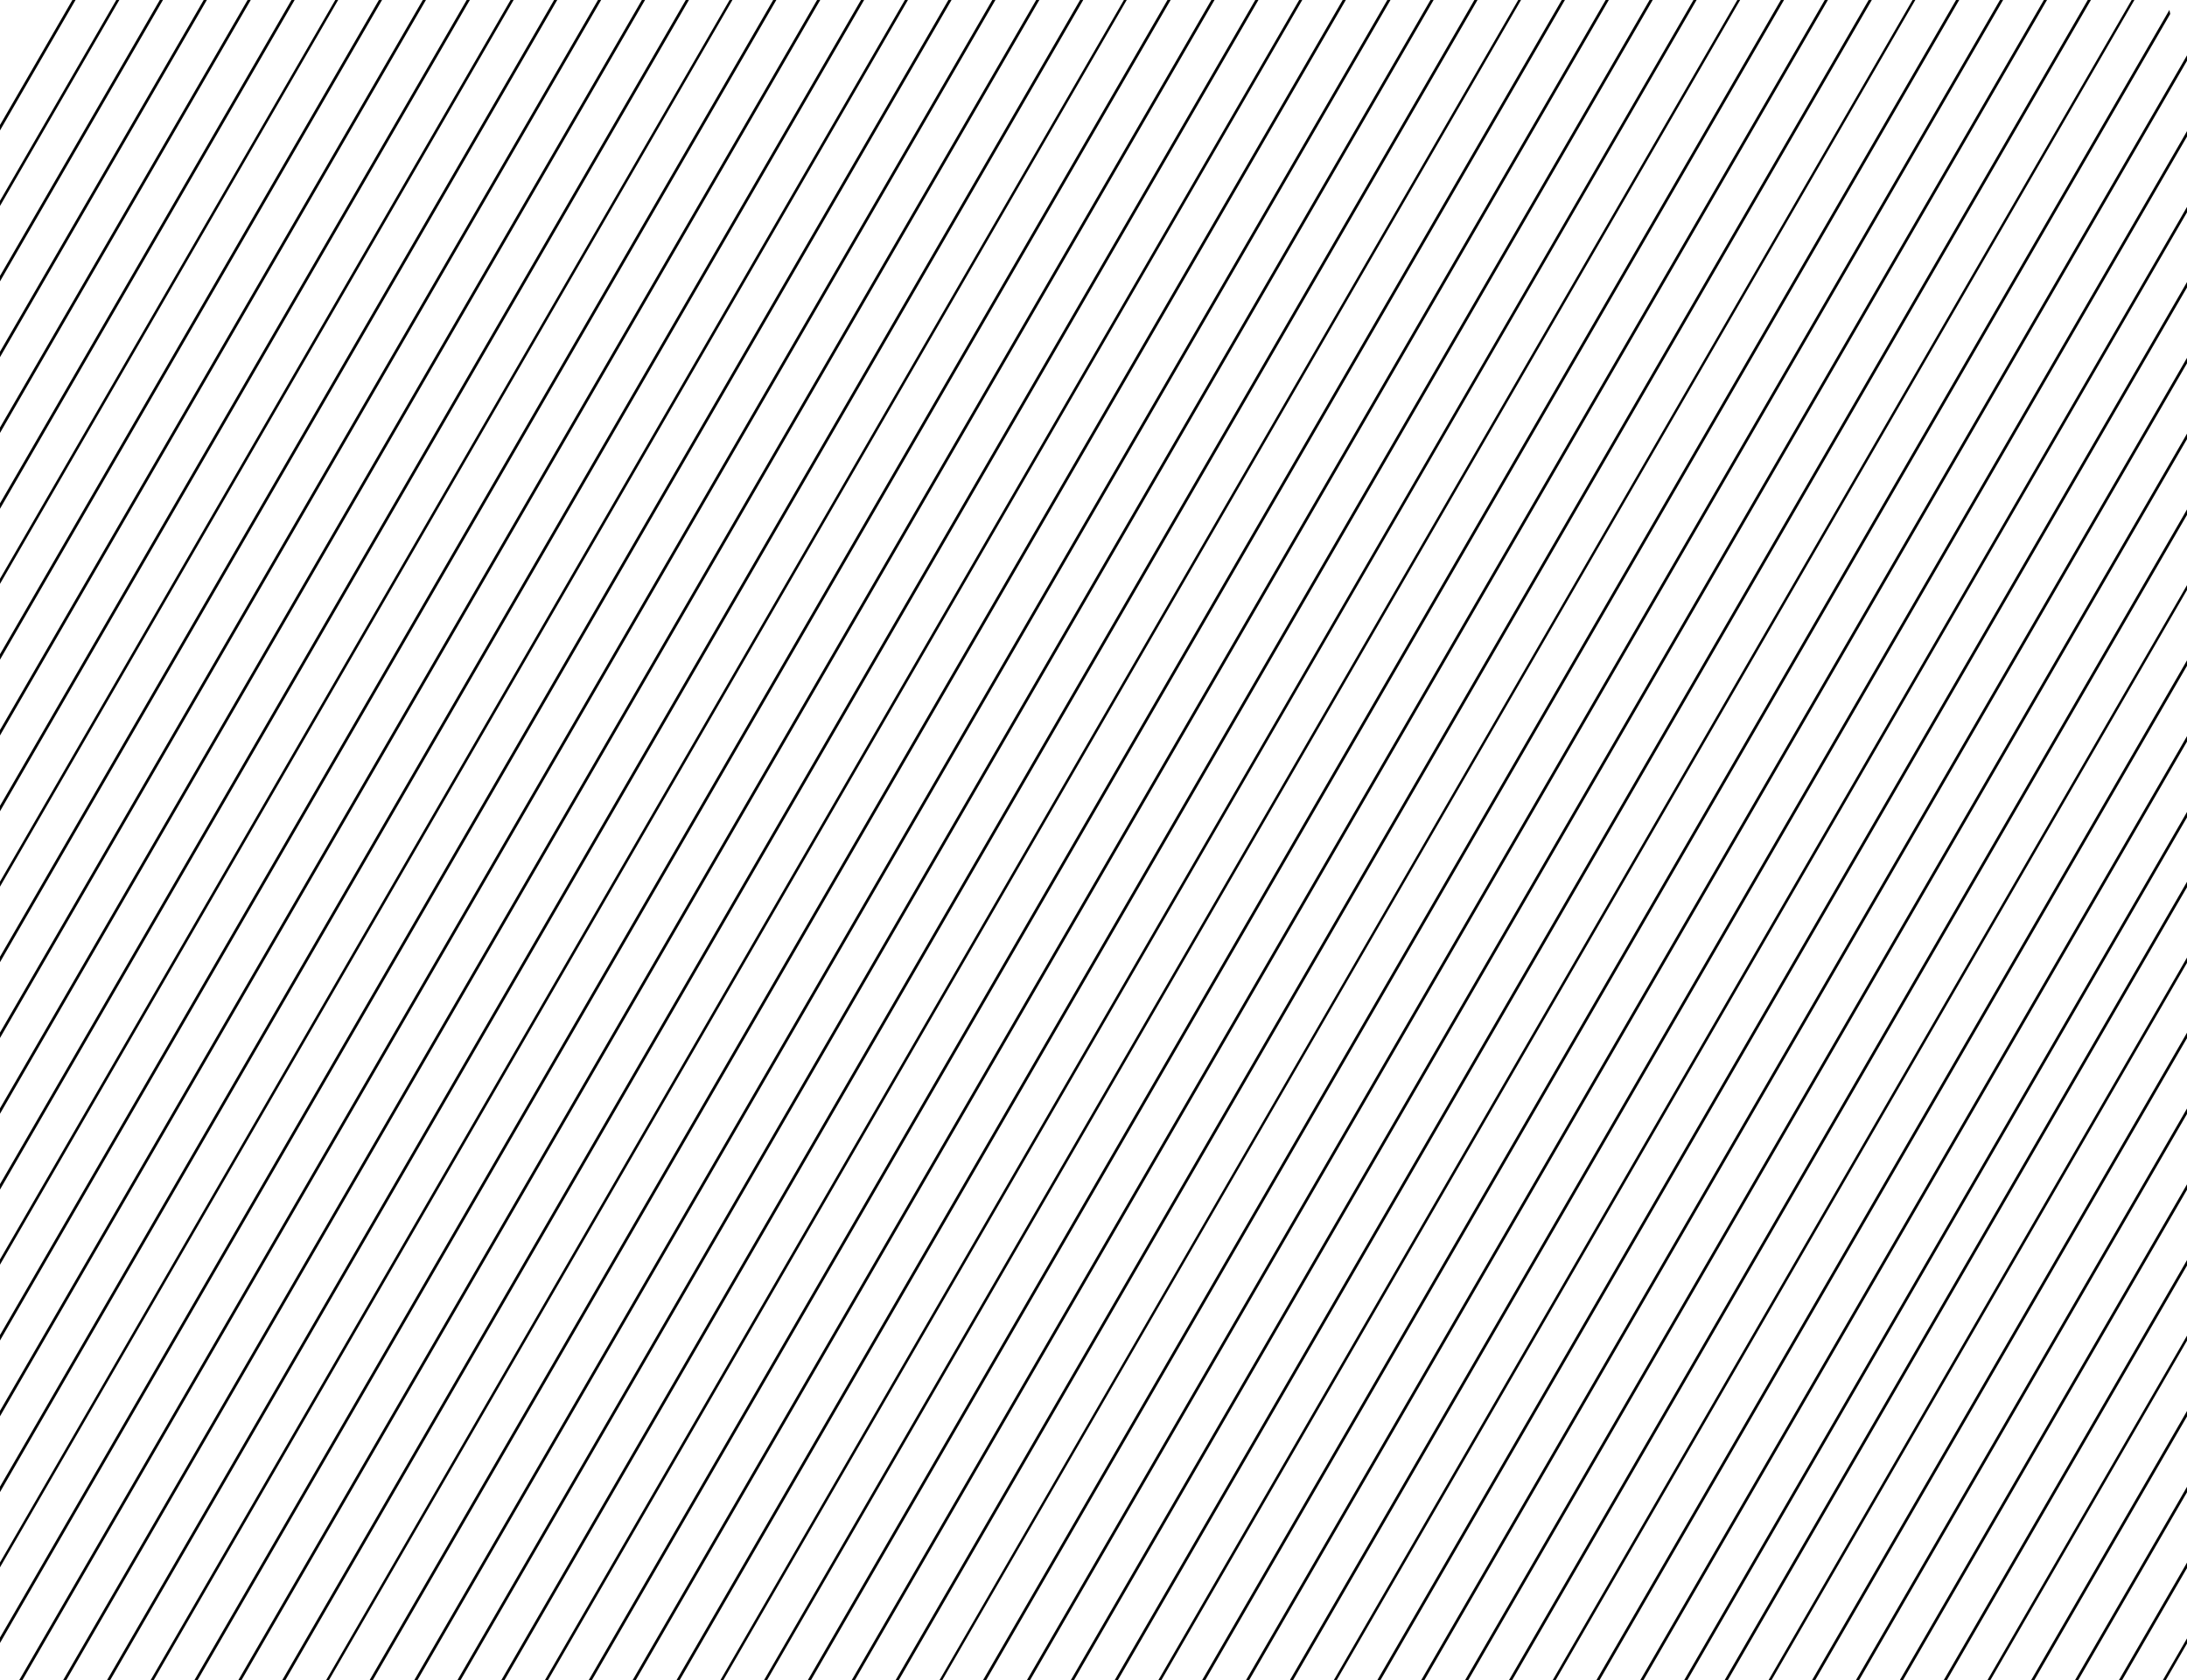<svg xmlns="http://www.w3.org/2000/svg" id="Layer_1" x="0" y="0" enable-background="new 0 0 639 491" version="1.1" viewBox="0 0 639 491" xml:space="preserve"><g id="Design" transform="translate(0 -1967)"><g id="content-" transform="translate(-69 94)"><g id="Section-2---Gestion" transform="translate(0 1102)"><g id="traits-diagonale-home" transform="translate(67 771)"><defs><filter id="Adobe_OpacityMaskFilter" width="1528.1" height="1351.6" x="-277.6" y="-262.9" filterUnits="userSpaceOnUse"><feColorMatrix values="1 0 0 0 0 0 1 0 0 0 0 0 1 0 0 0 0 0 1 0"/></filter></defs><mask id="mask-2_1_" width="1528.1" height="1351.6" x="-277.6" y="-262.9" maskUnits="userSpaceOnUse"><g class="st1"><path id="path-1_1_" d="M0 0h641v491H0z" class="st2"/></g></mask><g id="Group-6" class="st3"><g id="Group-Copy"><g transform="scale(-1 1) rotate(-30 -26.43 2260.918)"><path id="Rectangle-2_2_" d="M-88.2 744.3l543.6 27.8" class="st4"/><path id="Rectangle" d="M784.5 1.6l.8-.9 1.1 904.1-.8.9z" class="st4"/><path id="Rectangle_1_" d="M773.2-4.9l.8-.9 1.1 904.1-.8.9z" class="st4"/><path d="M795.5 1.6l.8-.9 1.1 904.1-.7.9zM806.6 1.6l.8-.9 1.1 904.1-.8.9zM817.7 1.6l.8-.9 1.1 904.1-.8.9zM828.8 1.6l.8-.9 1.1 904.1-.8.9zM839.9 1.6l.7-.9 1.2 904.1-.8.9zM850.9 1.6l.8-.9 1.1 904.1-.8.9zM862 1.6l.8-.9 1.1 904.1-.8.9zM873.1 1.6l.8-.9 1.1 904.1-.8.9zM884.2 1.6l.8-.9 1.1 904.1-.8.9zM895.2 1.6l.8-.9 1.1 904.1-.7.9zM906.3 1.6l.8-.9 1.1 904.1-.8.9zM917.4 1.6l.8-.9 1.1 904.1-.8.9zM928.5 1.6l.8-.9 1.1 904.1-.8.9zM939.6 1.6l.7-.9 1.2 904.1-.8.9zM950.6 1.6l.8-.9 1.1 904.1-.8.9zM961.7 1.6l.8-.9 1.1 904.1-.8.9zM972.8 1.6l.8-.9 1.1 904.1-.8.9zM983.9 1.6l.8-.9 1.1 904.1-.8.9zM994.9 1.6l.8-.9 1.1 904.1-.7.9zM1006 1.6l.8-.9 1.1 904.1-.8.9zM1017.1 1.6l.8-.9 1.1 904.1-.8.9zM1028.2 1.6l.8-.9 1.1 904.1-.8.9zM1039.3 1.6l.7-.9 1.2 904.1-.8.9zM1050.3 1.6l.8-.9 1.1 904.1-.8.9zM1061.4 1.6l.8-.9 1.1 904.1-.8.9zM1072.5 1.6l.8-.9 1.1 904.1-.8.9zM1083.6 1.6l.8-.9 1.1 904.1-.8.9zM1094.6 1.6l.8-.9 1.1 904.1-.7.9zM1105.7 1.6l.8-.9 1.1 904.1-.8.9zM762.3 1.6l.8-.9 1.1 904.1-.8.9zM751.2 1.6l.8-.9 1.1 904.1-.8.9zM740.2 1.6l.7-.9 1.2 904.1-.8.9zM729.1 1.6l.8-.9 1.1 904.1-.8.9zM718 1.6l.8-.9 1.1 904.1-.8.9zM706.9 1.6l.8-.9 1.1 904.1-.8.9zM695.8 1.6l.8-.9 1.1 904.1-.7.9zM684.8 1.6l.7-.9 1.2 904.1-.8.9zM673.7 1.6l.8-.9 1.1 904.1-.8.9zM662.6 1.6l.8-.9 1.1 904.1-.8.9zM651.5 1.6l.8-.9 1.1 904.1-.8.9zM640.5 1.6l.7-.9 1.1 904.1-.7.9zM629.4 1.6l.8-.9 1.1 904.1-.8.9zM618.3 1.6l.8-.9 1.1 904.1-.8.9zM607.2 1.6l.8-.9 1.1 904.1-.8.9zM596.1 1.6l.8-.9 1.1 904.1-.8.9zM585.1 1.6l.7-.9 1.2 904.1-.8.9zM574 1.6l.8-.9 1.1 904.1-.8.9zM562.9 1.6l.8-.9 1.1 904.1-.8.9zM551.8 1.6l.8-.9 1.1 904.1-.8.9zM540.7 1.6l.8-.9 1.1 904.1-.7.9zM529.7 1.6l.8-.9 1.1 904.1-.8.9zM518.6 1.6l.8-.9 1.1 904.1-.8.9zM507.5 1.6l.8-.9 1.1 904.1-.8.9zM496.4 1.6l.8-.9 1.1 904.1-.8.9zM485.4 1.6l.7-.9 1.2 904.1-.8.9zM474.3 1.6l.8-.9 1.1 904.1-.8.9zM463.2 1.6l.8-.9 1.1 904.1-.8.9zM452.1 1.6l.8-.9 1.1 904.1-.8.9z" class="st4"/></g><path d="M1067.4 174.9h1.2l-637 640.2h-1.2z" class="st4" transform="scale(-1 1) rotate(-30 208.62 3475.597)"/><path d="M759.5 44.6l.8-.9 1.1 904.1-.8.9zM770.5 44.6l.8-.9 1.1 904.1-.7.9zM781.6 44.6l.8-.9 1.1 904.1-.8.9zM792.7 44.6l.8-.9 1.1 904.1-.8.9zM803.8 44.6l.8-.9 1.1 904.1-.8.9zM814.9 44.6l.7-.9 1.2 904.1-.8.9zM825.9 44.6l.8-.9 1.1 904.1-.8.9zM837 44.6l.8-.9 1.1 904.1-.8.9zM848.1 44.6l.8-.9 1.1 904.1-.8.9zM859.2 44.6l.8-.9 1.1 904.1-.8.9zM870.2 44.6l.8-.9 1.1 904.1-.7.9zM881.3 44.6l.8-.9 1.1 904.1-.8.9zM892.4 44.6l.8-.9 1.1 904.1-.8.9zM903.5 44.6l.8-.9 1.1 904.1-.8.9zM914.6 44.6l.7-.9 1.2 904.1-.8.9zM925.6 44.6l.8-.9 1.1 904.1-.8.9zM936.7 44.6l.8-.9 1.1 904.1-.8.9zM947.8 44.6l.8-.9 1.1 904.1-.8.9zM958.9 44.6l.8-.9 1.1 904.1-.8.9zM969.9 44.6l.8-.9 1.1 904.1-.7.9zM981 44.6l.8-.9 1.1 904.1-.8.9zM992.1 44.6l.8-.9 1.1 904.1-.8.9zM1003.2 44.6l.8-.9 1.1 904.1-.8.9zM1014.3 44.6l.7-.9 1.2 904.1-.8.9zM1025.3 44.6l.8-.9 1.1 904.1-.8.9zM1036.4 44.6l.8-.9 1.1 904.1-.8.9zM1047.5 44.6l.8-.9 1.1 904.1-.8.9zM1058.6 44.6l.8-.9 1.1 904.1-.8.9zM1069.6 44.6l.8-.9 1.1 904.1-.7.9zM1080.7 44.6l.8-.9 1.1 904.1-.8.9zM737.3 44.6l.8-.9 1.1 904.1-.8.9zM726.2 44.6l.8-.9 1.1 904.1-.8.9zM715.2 44.6l.7-.9 1.2 904.1-.8.9zM704.1 44.6l.8-.9 1.1 904.1-.8.9zM693 44.6l.8-.9 1.1 904.1-.8.9zM681.9 44.6l.8-.9 1.1 904.1-.8.9zM670.8 44.6l.8-.9 1.1 904.1-.7.9zM659.8 44.6l.7-.9 1.2 904.1-.8.9zM648.7 44.6l.8-.9 1.1 904.1-.8.9zM662.6 1.3l.8-.9 1.1 904.1-.8.9zM651.5 1.3l.8-.9 1.1 904.1-.8.9zM640.5 1.3l.7-.9 1.1 904.1-.7.9zM629.4 1.3l.8-.9 1.1 904.1-.8.9zM618.3 1.3l.8-.9 1.1 904.1-.8.9zM607.2 1.3l.8-.9 1.1 904.1-.8.9zM596.1 1.3l.8-.9 1.1 904.1-.8.9zM585.1 1.3l.7-.9 1.2 904.1-.8.9zM574 1.3l.8-.9 1.1 904.1-.8.9zM562.9 1.3l.8-.9 1.1 904.1-.8.9zM551.8 1.3l.8-.9 1.1 904.1-.8.9zM540.7 1.3l.8-.9 1.1 904.1-.7.9zM529.7 1.3l.8-.9 1.1 904.1-.8.9z" class="st4" transform="scale(-1 1) rotate(-30 208.62 3475.597)"/></g></g></g></g></g></g></svg>